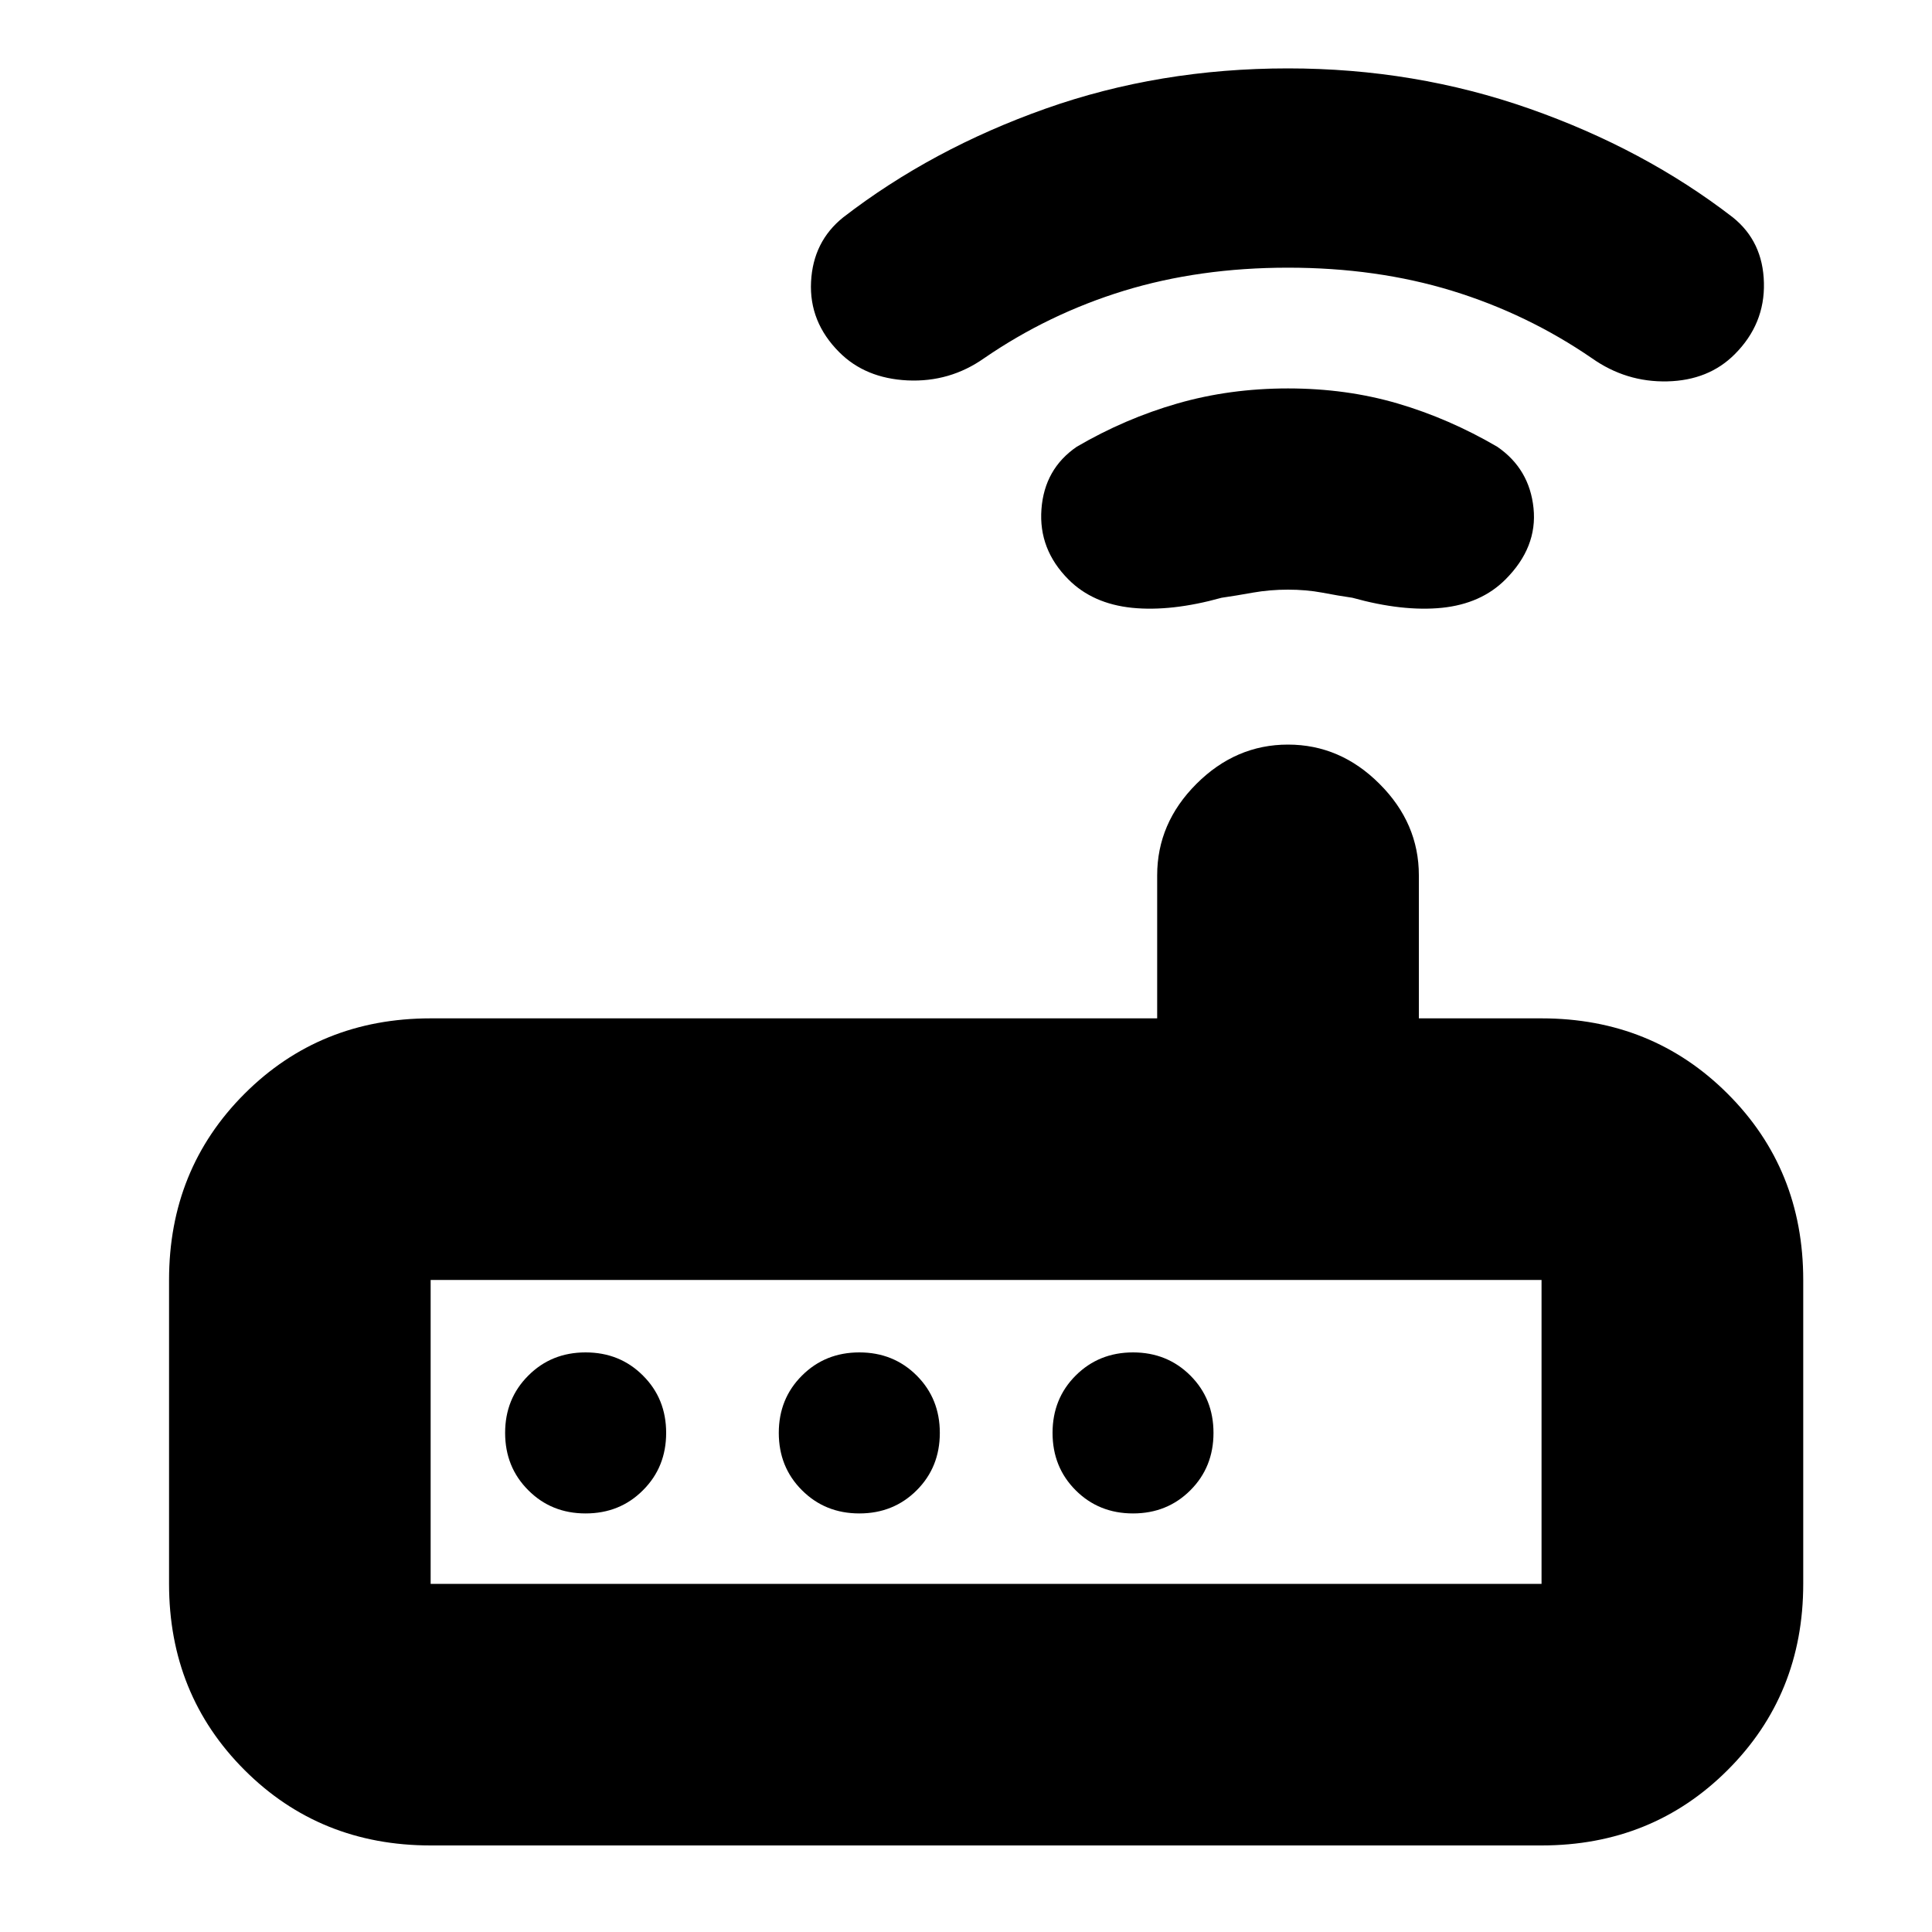 <svg xmlns="http://www.w3.org/2000/svg" height="20" width="20"><path d="M4.458 19.104Q3.312 19.104 2.531 18.323Q1.75 17.542 1.75 16.396V13.25Q1.75 12.104 2.531 11.323Q3.312 10.542 4.458 10.542H11.979V9.062Q11.979 8.521 12.385 8.115Q12.792 7.708 13.333 7.708Q13.875 7.708 14.281 8.115Q14.688 8.521 14.688 9.062V10.542H15.958Q17.104 10.542 17.885 11.323Q18.667 12.104 18.667 13.25V16.396Q18.667 17.542 17.885 18.323Q17.104 19.104 15.958 19.104ZM15.958 16.396Q15.958 16.396 15.958 16.396Q15.958 16.396 15.958 16.396V13.25Q15.958 13.25 15.958 13.25Q15.958 13.25 15.958 13.25H4.458Q4.458 13.25 4.458 13.25Q4.458 13.25 4.458 13.25V16.396Q4.458 16.396 4.458 16.396Q4.458 16.396 4.458 16.396ZM6.896 14.833Q6.896 14.479 6.656 14.24Q6.417 14 6.062 14Q5.708 14 5.469 14.24Q5.229 14.479 5.229 14.833Q5.229 15.188 5.469 15.427Q5.708 15.667 6.062 15.667Q6.417 15.667 6.656 15.427Q6.896 15.188 6.896 14.833ZM9.729 14.833Q9.729 14.479 9.49 14.24Q9.25 14 8.896 14Q8.542 14 8.302 14.24Q8.062 14.479 8.062 14.833Q8.062 15.188 8.302 15.427Q8.542 15.667 8.896 15.667Q9.25 15.667 9.49 15.427Q9.729 15.188 9.729 14.833ZM11.729 15.667Q12.083 15.667 12.323 15.427Q12.562 15.188 12.562 14.833Q12.562 14.479 12.323 14.24Q12.083 14 11.729 14Q11.375 14 11.135 14.24Q10.896 14.479 10.896 14.833Q10.896 15.188 11.135 15.427Q11.375 15.667 11.729 15.667ZM11.062 6Q10.75 5.688 10.781 5.271Q10.812 4.854 11.146 4.625Q11.646 4.333 12.188 4.177Q12.729 4.021 13.333 4.021Q13.938 4.021 14.469 4.177Q15 4.333 15.5 4.625Q15.833 4.854 15.875 5.26Q15.917 5.667 15.583 6Q15.333 6.25 14.927 6.292Q14.521 6.333 14 6.188Q13.854 6.167 13.688 6.135Q13.521 6.104 13.333 6.104Q13.146 6.104 12.969 6.135Q12.792 6.167 12.646 6.188Q12.125 6.333 11.719 6.292Q11.312 6.25 11.062 6ZM8.688 3.646Q8.375 3.333 8.396 2.917Q8.417 2.5 8.729 2.25Q9.646 1.542 10.823 1.125Q12 0.708 13.333 0.708Q14.646 0.708 15.833 1.125Q17.021 1.542 17.938 2.25Q18.25 2.5 18.26 2.927Q18.271 3.354 17.958 3.667Q17.688 3.938 17.26 3.948Q16.833 3.958 16.479 3.708Q15.812 3.25 15.031 3.01Q14.25 2.771 13.333 2.771Q12.417 2.771 11.635 3.01Q10.854 3.25 10.188 3.708Q9.833 3.958 9.396 3.938Q8.958 3.917 8.688 3.646ZM4.458 16.396Q4.458 16.396 4.458 16.396Q4.458 16.396 4.458 16.396V13.25Q4.458 13.25 4.458 13.25Q4.458 13.25 4.458 13.25Q4.458 13.25 4.458 13.25Q4.458 13.25 4.458 13.25V16.396Q4.458 16.396 4.458 16.396Q4.458 16.396 4.458 16.396Z"/></svg>